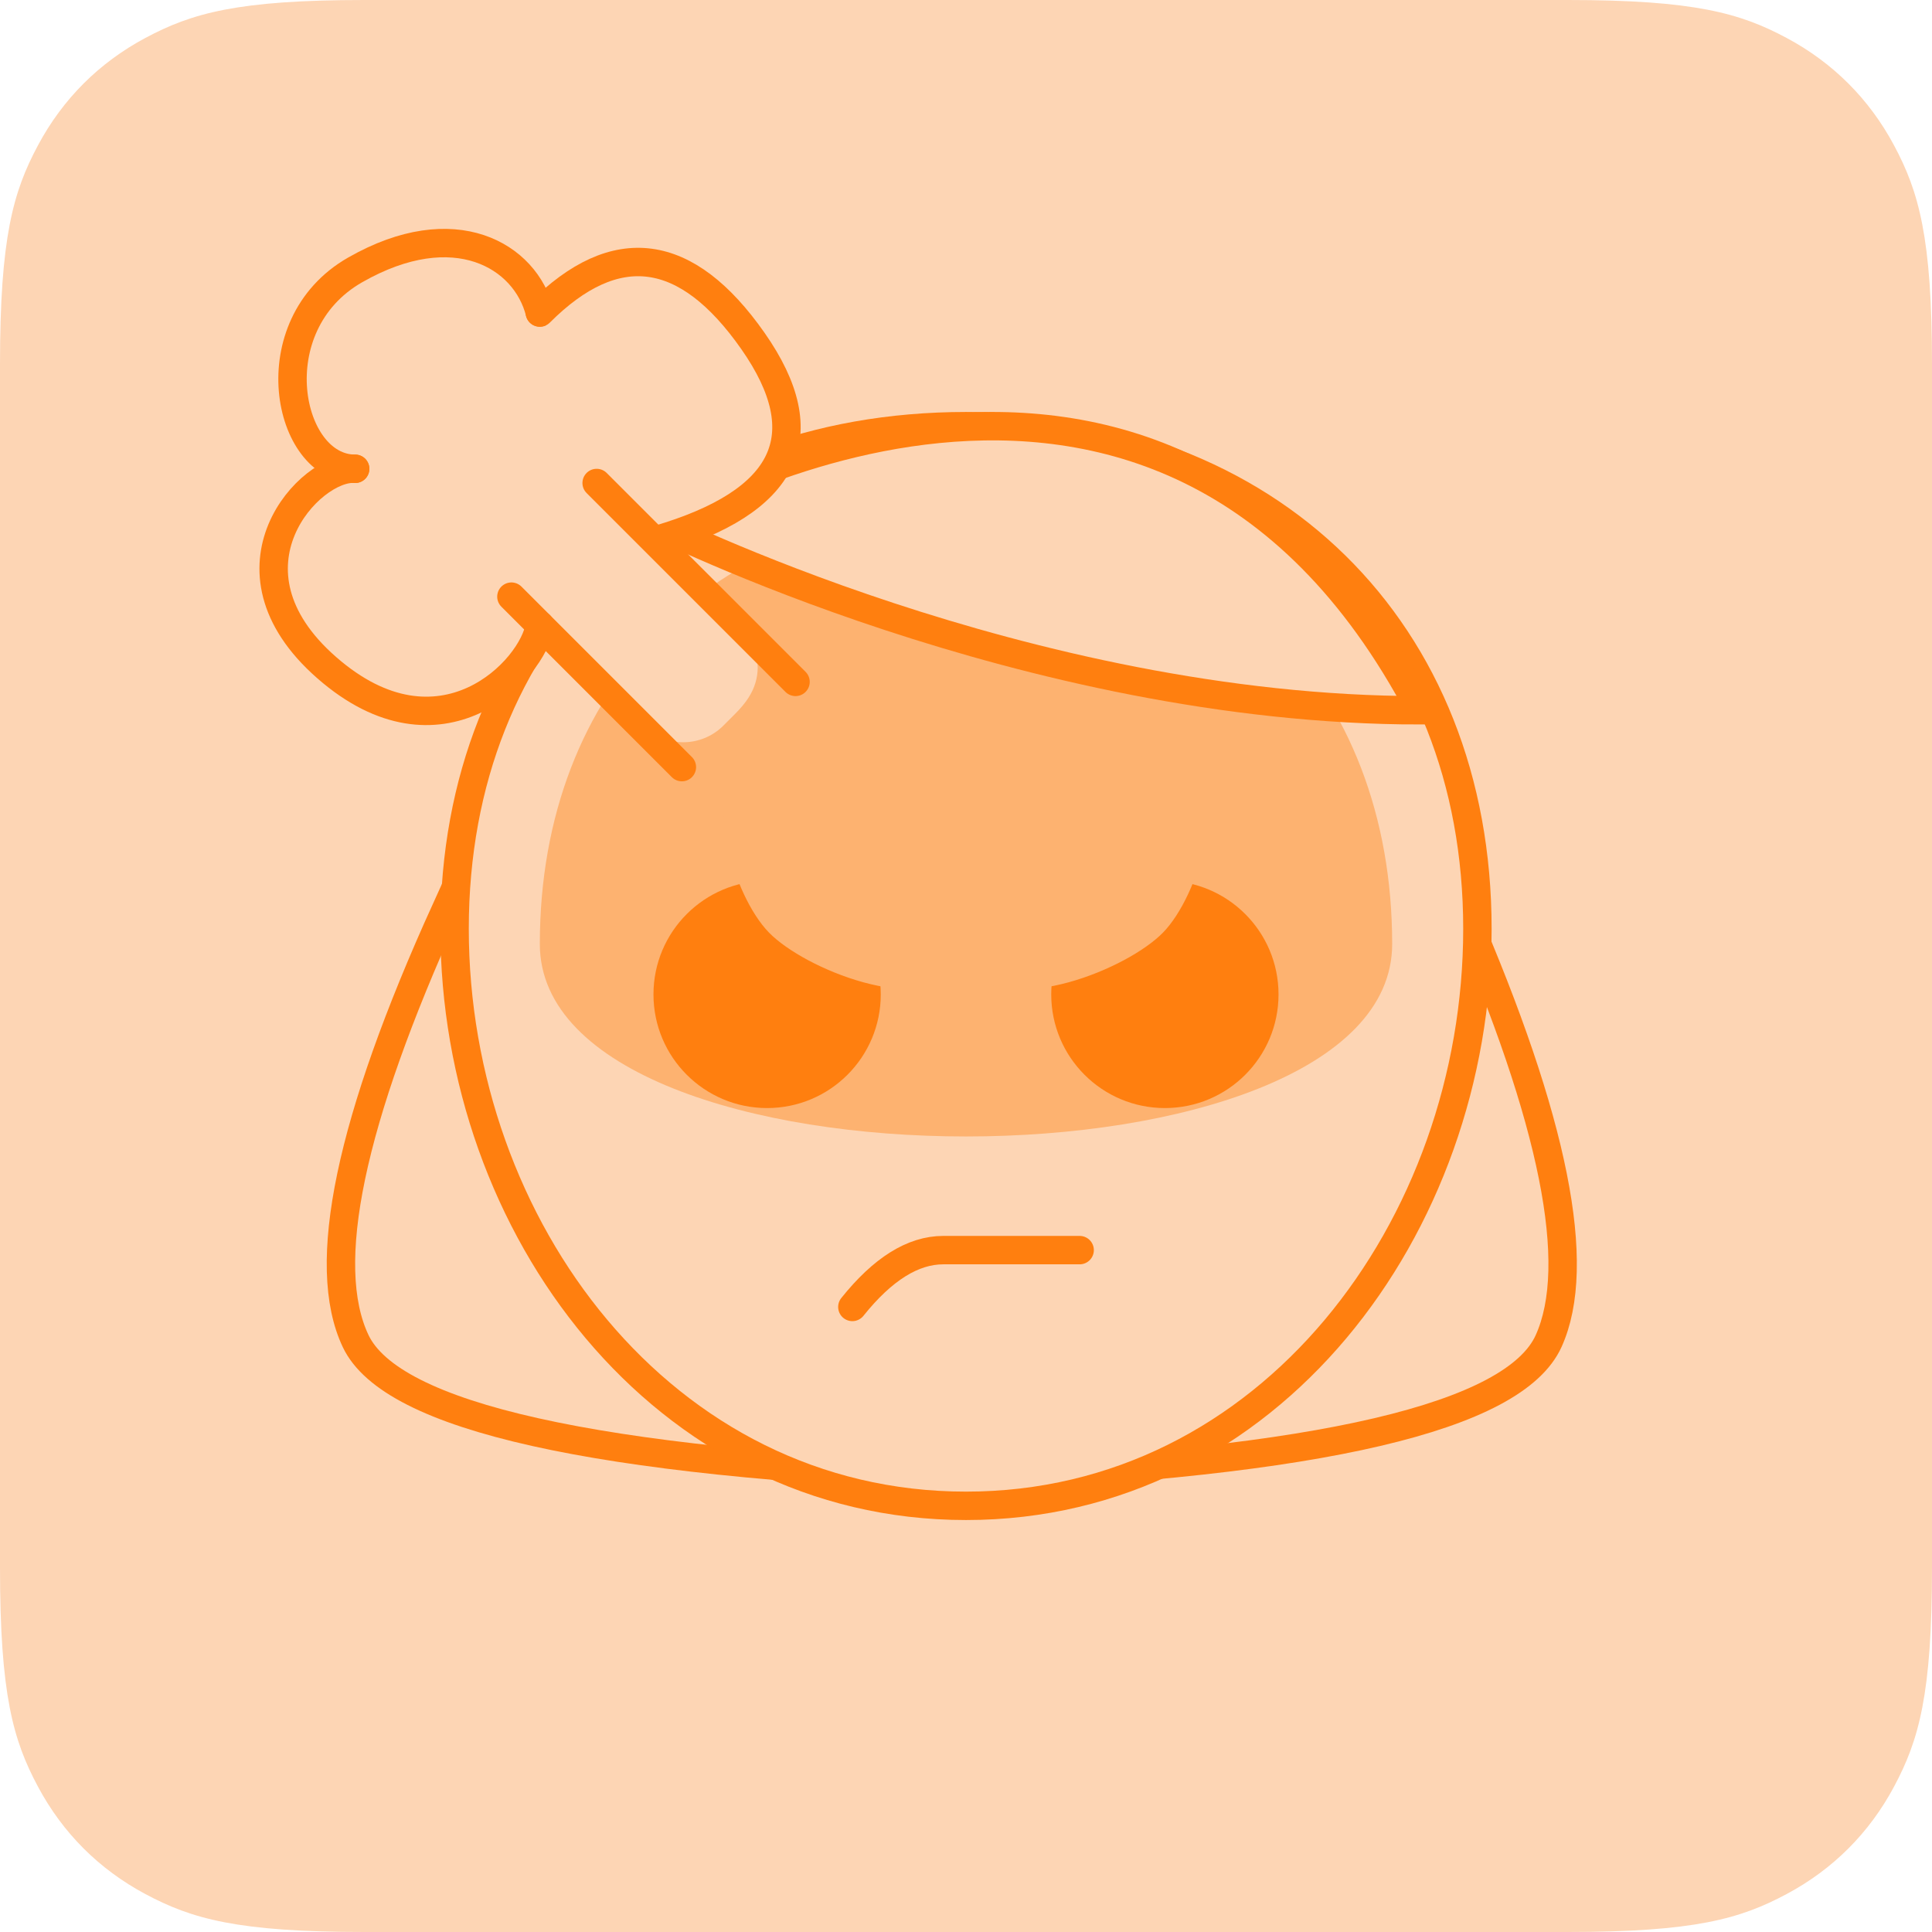 <?xml version="1.0" encoding="UTF-8"?>
<svg width="68px" height="68px" viewBox="0 0 68 68" version="1.1" xmlns="http://www.w3.org/2000/svg" xmlns:xlink="http://www.w3.org/1999/xlink">
    <title>mood/irritable/68x68</title>
    <g id="Page-1" stroke="none" stroke-width="1" fill="none" fill-rule="evenodd">
        <g id="mood/irritable/68x68">
            <path d="M12.819,-2.33158843e-15 L55.181,5.17920154e-16 C59.638,-3.00926524e-16 61.255,0.464 62.884,1.336 C64.514,2.207 65.793,3.486 66.664,5.116 C67.536,6.745 68,8.362 68,12.819 L68,55.181 C68,59.638 67.536,61.255 66.664,62.884 C65.793,64.514 64.514,65.793 62.884,66.664 C61.255,67.536 59.638,68 55.181,68 L12.819,68 C8.362,68 6.745,67.536 5.116,66.664 C3.486,65.793 2.207,64.514 1.336,62.884 C0.464,61.255 1.25441118e-15,59.638 -2.15894838e-15,55.181 L3.45280103e-16,12.819 C-2.00617683e-16,8.362 0.464,6.745 1.336,5.116 C2.207,3.486 3.486,2.207 5.116,1.336 C6.745,0.464 8.362,1.35472002e-15 12.819,-2.33158843e-15 Z" id="Rectangle" fill="#FDD5B4"></path>
            <path d="M51.469,32 C54.703,39.459 55.715,44.526 54.507,47.2 C53.298,49.874 46.462,51.474 34,52 L51.469,32 Z" id="Path-24" stroke="#FF7F0F"></path>
            <path d="M30.3,32 C33.689,39.459 34.75,44.526 33.483,47.2 C32.217,49.874 25.056,51.474 12,52 L30.3,32 Z" id="Path-24" stroke="#FF7F0F" transform="translate(23, 42) scale(-1, 1) translate(-23, -42) "></path>
            <path d="M34,53 C44.678,53 52,43.183 52,32.69 C52,22.196 44.678,15 34,15 C23.322,15 16,22.196 16,32.69 C16,43.183 23.322,53 34,53 Z" id="Oval" stroke="#FF7F0F" fill="#FDD5B4"></path>
            <polygon id="Rectangle" fill="#FDD5B4" points="20.249 17 28 24.357 23.498 27 17 20.333"></polygon>
            <path d="M49,33.226 C49,24.194 42.898,18 34,18 C25.102,18 19,24.194 19,33.226 C19,42.258 49,42.258 49,33.226 Z" id="Oval" fill="#FDB270"></path>
            <path d="M23,18.397 C23,18.397 36.114,25 50,25 C40.743,7.391 23,18.397 23,18.397 Z" id="Path-23" stroke="#FF7F0F" fill="#FDD5B4"></path>
            <g id="Group" transform="translate(22, 24)">
                <circle id="Oval" fill="#FF7F0F" cx="5" cy="11" r="4"></circle>
                <path d="M6.685,8.71 C8.479,8.685 12.501,10.806 12.532,8.628 C12.562,6.449 8.534,4.74 6.74,4.766 C4.946,4.791 1.518,6.605 1.487,8.783 C1.457,10.962 4.891,8.735 6.685,8.71 Z" id="Oval-Copy-2" fill="#FDB270" transform="translate(7.01, 7.252) scale(1, -1) rotate(-45) translate(-7.01, -7.252) "></path>
            </g>
            <g id="Group-Copy" transform="translate(39, 32) scale(-1, 1) translate(-39, -32) translate(33, 25)">
                <circle id="Oval" fill="#FF7F0F" cx="4" cy="10" r="4"></circle>
                <path d="M5.685,7.71 C7.479,7.685 11.501,9.806 11.532,7.628 C11.562,5.449 7.534,3.74 5.74,3.766 C3.946,3.791 0.518,5.605 0.487,7.783 C0.457,9.962 3.891,7.735 5.685,7.71 Z" id="Oval-Copy-2" fill="#FDB270" transform="translate(6.01, 6.252) scale(1, -1) rotate(-45) translate(-6.01, -6.252) "></path>
            </g>
            <path d="M21.528,17.528 L25.858,21.858 C26.283,22.283 26.48,22.612 26.588,22.965 C26.695,23.319 26.695,23.681 26.588,24.035 C26.48,24.388 26.283,24.717 25.858,25.142 L25.461,25.539 C24.68,26.32 23.413,26.32 22.632,25.539 C22.617,25.524 22.602,25.509 22.587,25.493 L17.93,20.526 C17.175,19.72 17.216,18.454 18.021,17.699 C18.043,17.678 18.065,17.658 18.088,17.639 L18.36,17.406 C18.789,17.038 19.114,16.868 19.457,16.783 C19.801,16.697 20.145,16.711 20.481,16.822 C20.817,16.934 21.128,17.128 21.528,17.528 Z" id="Rectangle" fill="#FDD5B4"></path>
            <path d="M30,44 C31.067,45.333 32.133,46 33.2,46 C35.049,46 36.649,46 38,46" id="Line" stroke="#FF7F0F" stroke-linecap="round" transform="translate(34, 45) scale(1, -1) translate(-34, -45) "></path>
            <g id="Group-2" transform="translate(9, 8)" stroke="#FF7F0F" stroke-linecap="round">
                <path d="M10,14 C9.775,15.577 6.5,19 2.5,15.5 C-1.5,12 1.93,8.378 3.5,8.5" id="Path-16" fill="#FDD5B4" stroke-linejoin="round"></path>
                <path d="M3.5,8.5 C1.098,8.5 0.069,3.461 3.5,1.5 C7,-0.5 9.5,1 10,3" id="Path-17" stroke-linejoin="round"></path>
                <line x1="15" y1="19" x2="9" y2="13" id="Path-15" stroke-linejoin="round"></line>
                <path d="M10,3 C12.667,0.333 15.167,0.667 17.5,4 C19.833,7.333 18.709,9.667 14.128,11" id="Path-18" fill="#FDD5B4" stroke-linejoin="round"></path>
                <line x1="12" y1="9" x2="19" y2="16" id="Path-19"></line>
            </g>
        </g>
    </g>
</svg>